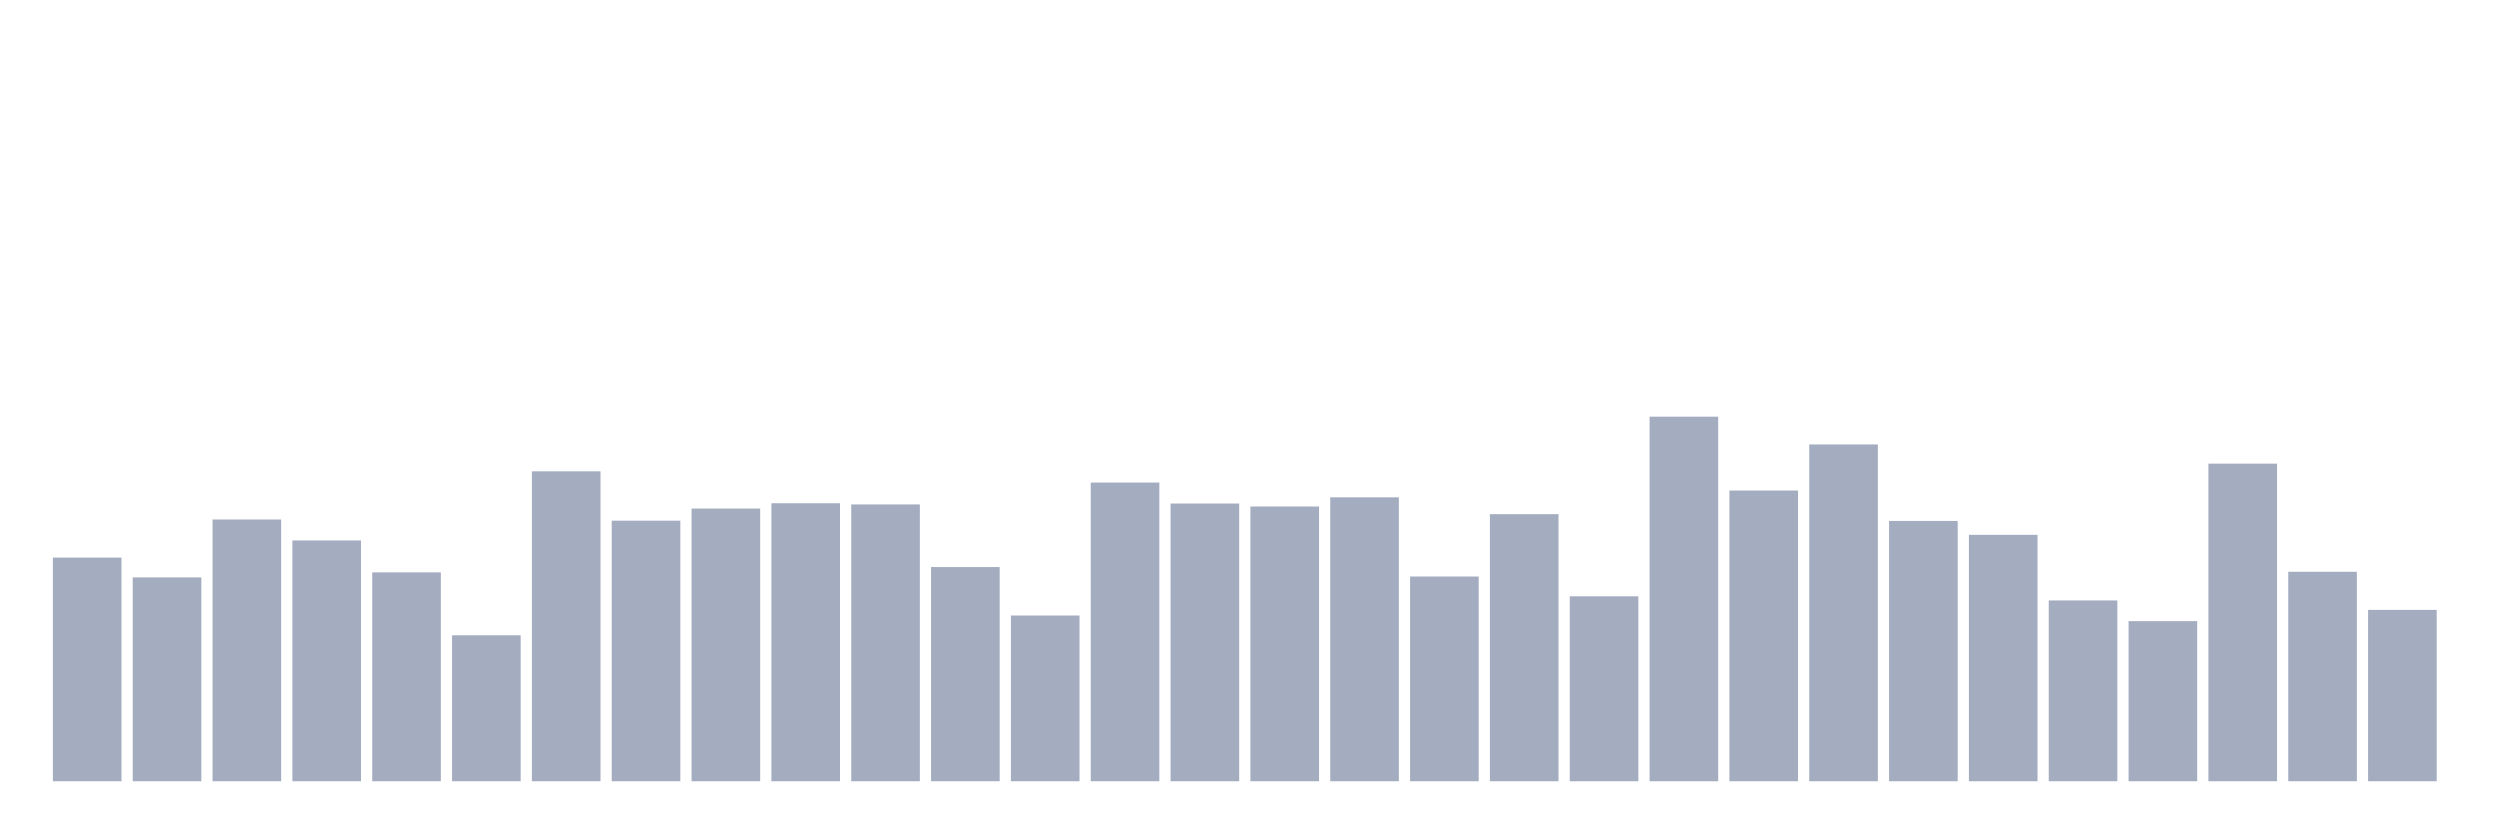 <svg xmlns="http://www.w3.org/2000/svg" viewBox="0 0 480 160"><g transform="translate(10,10)"><rect class="bar" x="0.153" width="13.175" y="97.058" height="42.942" fill="rgb(164,173,192)"></rect><rect class="bar" x="15.482" width="13.175" y="100.859" height="39.141" fill="rgb(164,173,192)"></rect><rect class="bar" x="30.81" width="13.175" y="89.741" height="50.259" fill="rgb(164,173,192)"></rect><rect class="bar" x="46.138" width="13.175" y="93.768" height="46.232" fill="rgb(164,173,192)"></rect><rect class="bar" x="61.466" width="13.175" y="99.895" height="40.105" fill="rgb(164,173,192)"></rect><rect class="bar" x="76.794" width="13.175" y="111.977" height="28.023" fill="rgb(164,173,192)"></rect><rect class="bar" x="92.123" width="13.175" y="80.494" height="59.506" fill="rgb(164,173,192)"></rect><rect class="bar" x="107.451" width="13.175" y="89.968" height="50.032" fill="rgb(164,173,192)"></rect><rect class="bar" x="122.779" width="13.175" y="87.642" height="52.358" fill="rgb(164,173,192)"></rect><rect class="bar" x="138.107" width="13.175" y="86.621" height="53.379" fill="rgb(164,173,192)"></rect><rect class="bar" x="153.436" width="13.175" y="86.848" height="53.152" fill="rgb(164,173,192)"></rect><rect class="bar" x="168.764" width="13.175" y="98.874" height="41.126" fill="rgb(164,173,192)"></rect><rect class="bar" x="184.092" width="13.175" y="108.177" height="31.823" fill="rgb(164,173,192)"></rect><rect class="bar" x="199.42" width="13.175" y="82.65" height="57.35" fill="rgb(164,173,192)"></rect><rect class="bar" x="214.748" width="13.175" y="86.677" height="53.323" fill="rgb(164,173,192)"></rect><rect class="bar" x="230.077" width="13.175" y="87.245" height="52.755" fill="rgb(164,173,192)"></rect><rect class="bar" x="245.405" width="13.175" y="85.486" height="54.514" fill="rgb(164,173,192)"></rect><rect class="bar" x="260.733" width="13.175" y="100.689" height="39.311" fill="rgb(164,173,192)"></rect><rect class="bar" x="276.061" width="13.175" y="88.72" height="51.28" fill="rgb(164,173,192)"></rect><rect class="bar" x="291.39" width="13.175" y="104.489" height="35.511" fill="rgb(164,173,192)"></rect><rect class="bar" x="306.718" width="13.175" y="70" height="70" fill="rgb(164,173,192)"></rect><rect class="bar" x="322.046" width="13.175" y="84.182" height="55.818" fill="rgb(164,173,192)"></rect><rect class="bar" x="337.374" width="13.175" y="75.332" height="64.668" fill="rgb(164,173,192)"></rect><rect class="bar" x="352.702" width="13.175" y="90.024" height="49.976" fill="rgb(164,173,192)"></rect><rect class="bar" x="368.031" width="13.175" y="92.69" height="47.31" fill="rgb(164,173,192)"></rect><rect class="bar" x="383.359" width="13.175" y="105.284" height="34.716" fill="rgb(164,173,192)"></rect><rect class="bar" x="398.687" width="13.175" y="109.254" height="30.746" fill="rgb(164,173,192)"></rect><rect class="bar" x="414.015" width="13.175" y="79.019" height="60.981" fill="rgb(164,173,192)"></rect><rect class="bar" x="429.344" width="13.175" y="99.781" height="40.219" fill="rgb(164,173,192)"></rect><rect class="bar" x="444.672" width="13.175" y="107.099" height="32.901" fill="rgb(164,173,192)"></rect></g></svg>